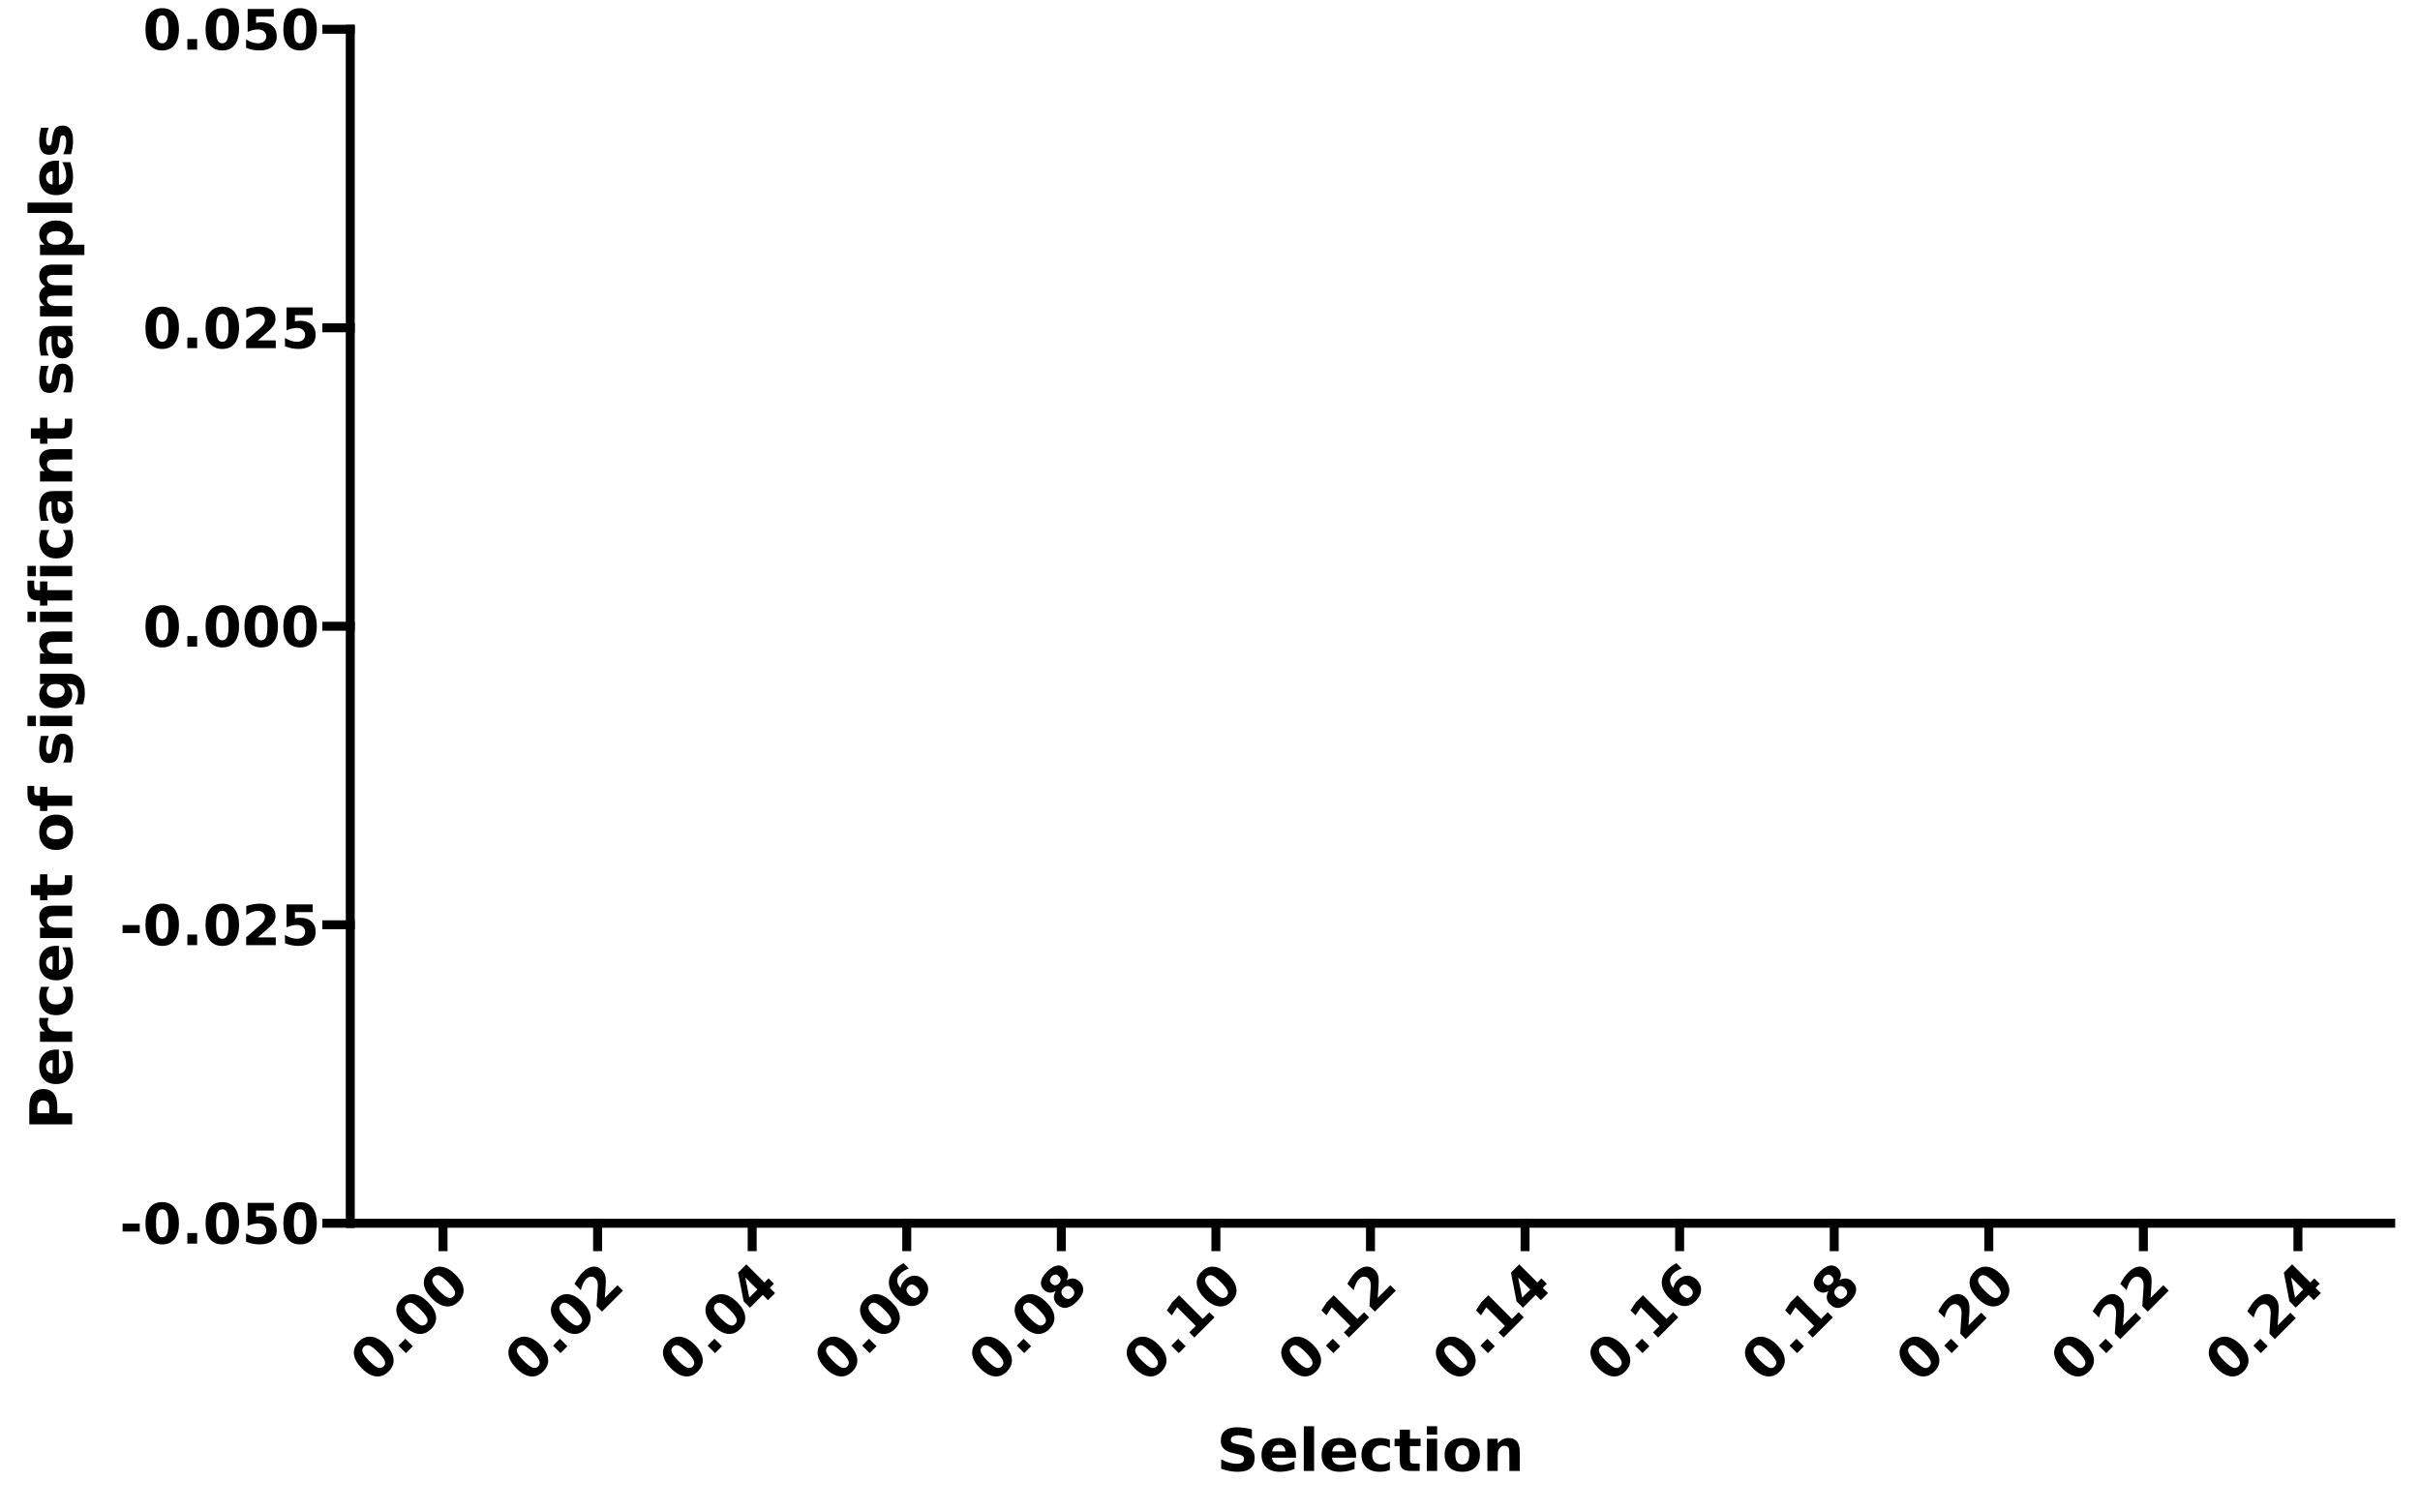 <?xml version="1.0" encoding="UTF-8"?>
<svg xmlns="http://www.w3.org/2000/svg" xmlns:xlink="http://www.w3.org/1999/xlink" width="576pt" height="360pt" viewBox="0 0 576 360" version="1.1">
<defs>
<g>
<symbol overflow="visible" id="glyph0-0">
<path style="stroke:none;" d="M 0.656 2.344 L 0.656 -9.375 L 7.312 -9.375 L 7.312 2.344 Z M 1.406 1.609 L 6.578 1.609 L 6.578 -8.625 L 1.406 -8.625 Z M 1.406 1.609 "/>
</symbol>
<symbol overflow="visible" id="glyph0-1">
<path style="stroke:none;" d="M 0.719 -4.766 L 4.797 -4.766 L 4.797 -2.875 L 0.719 -2.875 Z M 0.719 -4.766 "/>
</symbol>
<symbol overflow="visible" id="glyph0-2">
<path style="stroke:none;" d="M 6.109 -4.859 C 6.109 -6.066 5.992 -6.914 5.766 -7.406 C 5.547 -7.906 5.164 -8.156 4.625 -8.156 C 4.094 -8.156 3.711 -7.906 3.484 -7.406 C 3.254 -6.914 3.141 -6.066 3.141 -4.859 C 3.141 -3.629 3.254 -2.766 3.484 -2.266 C 3.711 -1.766 4.094 -1.516 4.625 -1.516 C 5.156 -1.516 5.535 -1.766 5.766 -2.266 C 5.992 -2.766 6.109 -3.629 6.109 -4.859 Z M 8.609 -4.844 C 8.609 -3.227 8.258 -1.984 7.562 -1.109 C 6.875 -0.242 5.895 0.188 4.625 0.188 C 3.352 0.188 2.367 -0.242 1.672 -1.109 C 0.984 -1.984 0.641 -3.227 0.641 -4.844 C 0.641 -6.445 0.984 -7.688 1.672 -8.562 C 2.367 -9.438 3.352 -9.875 4.625 -9.875 C 5.895 -9.875 6.875 -9.438 7.562 -8.562 C 8.258 -7.688 8.609 -6.445 8.609 -4.844 Z M 8.609 -4.844 "/>
</symbol>
<symbol overflow="visible" id="glyph0-3">
<path style="stroke:none;" d="M 1.359 -2.516 L 3.688 -2.516 L 3.688 0 L 1.359 0 Z M 1.359 -2.516 "/>
</symbol>
<symbol overflow="visible" id="glyph0-4">
<path style="stroke:none;" d="M 1.406 -9.688 L 7.625 -9.688 L 7.625 -7.859 L 3.406 -7.859 L 3.406 -6.359 C 3.594 -6.41 3.781 -6.445 3.969 -6.469 C 4.164 -6.5 4.367 -6.516 4.578 -6.516 C 5.754 -6.516 6.672 -6.219 7.328 -5.625 C 7.992 -5.039 8.328 -4.219 8.328 -3.156 C 8.328 -2.113 7.969 -1.297 7.25 -0.703 C 6.531 -0.109 5.535 0.188 4.266 0.188 C 3.711 0.188 3.164 0.133 2.625 0.031 C 2.094 -0.07 1.562 -0.234 1.031 -0.453 L 1.031 -2.422 C 1.551 -2.117 2.047 -1.891 2.516 -1.734 C 2.992 -1.586 3.445 -1.516 3.875 -1.516 C 4.477 -1.516 4.953 -1.66 5.297 -1.953 C 5.648 -2.254 5.828 -2.656 5.828 -3.156 C 5.828 -3.664 5.648 -4.066 5.297 -4.359 C 4.953 -4.66 4.477 -4.812 3.875 -4.812 C 3.508 -4.812 3.125 -4.766 2.719 -4.672 C 2.312 -4.578 1.875 -4.43 1.406 -4.234 Z M 1.406 -9.688 "/>
</symbol>
<symbol overflow="visible" id="glyph0-5">
<path style="stroke:none;" d="M 3.828 -1.844 L 8.094 -1.844 L 8.094 0 L 1.047 0 L 1.047 -1.844 L 4.594 -4.953 C 4.906 -5.242 5.133 -5.523 5.281 -5.797 C 5.438 -6.066 5.516 -6.352 5.516 -6.656 C 5.516 -7.102 5.363 -7.461 5.062 -7.734 C 4.758 -8.016 4.352 -8.156 3.844 -8.156 C 3.457 -8.156 3.031 -8.07 2.562 -7.906 C 2.102 -7.738 1.609 -7.492 1.078 -7.172 L 1.078 -9.297 C 1.641 -9.484 2.195 -9.625 2.75 -9.719 C 3.301 -9.82 3.836 -9.875 4.359 -9.875 C 5.523 -9.875 6.426 -9.617 7.062 -9.109 C 7.707 -8.598 8.031 -7.883 8.031 -6.969 C 8.031 -6.438 7.895 -5.941 7.625 -5.484 C 7.352 -5.023 6.781 -4.414 5.906 -3.656 Z M 3.828 -1.844 "/>
</symbol>
<symbol overflow="visible" id="glyph1-0">
<path style="stroke:none;" d="M 2.125 1.188 L -6.156 -7.094 L -1.453 -11.797 L 6.828 -3.516 Z M 2.141 0.141 L 5.797 -3.516 L -1.438 -10.75 L -5.094 -7.094 Z M 2.141 0.141 "/>
</symbol>
<symbol overflow="visible" id="glyph1-1">
<path style="stroke:none;" d="M 0.875 -7.75 C 0.02 -8.602 -0.656 -9.125 -1.156 -9.312 C -1.664 -9.508 -2.113 -9.414 -2.5 -9.031 C -2.875 -8.656 -2.969 -8.211 -2.781 -7.703 C -2.594 -7.191 -2.07 -6.508 -1.219 -5.656 C -0.344 -4.781 0.348 -4.25 0.859 -4.062 C 1.367 -3.875 1.812 -3.969 2.188 -4.344 C 2.562 -4.719 2.656 -5.16 2.469 -5.672 C 2.281 -6.18 1.75 -6.875 0.875 -7.75 Z M 2.672 -9.516 C 3.805 -8.379 4.438 -7.258 4.562 -6.156 C 4.688 -5.051 4.297 -4.047 3.391 -3.141 C 2.492 -2.242 1.492 -1.859 0.391 -1.984 C -0.711 -2.109 -1.832 -2.738 -2.969 -3.875 C -4.102 -5.008 -4.734 -6.129 -4.859 -7.234 C -4.992 -8.348 -4.613 -9.352 -3.719 -10.25 C -2.812 -11.156 -1.801 -11.539 -0.688 -11.406 C 0.414 -11.281 1.535 -10.648 2.672 -9.516 Z M 2.672 -9.516 "/>
</symbol>
<symbol overflow="visible" id="glyph1-2">
<path style="stroke:none;" d="M -0.812 -2.75 L 0.828 -4.391 L 2.609 -2.609 L 0.969 -0.969 Z M -0.812 -2.75 "/>
</symbol>
<symbol overflow="visible" id="glyph1-3">
<path style="stroke:none;" d="M 1.406 -4 L 4.422 -7.016 L 5.719 -5.719 L 0.734 -0.734 L -0.562 -2.031 L -0.25 -6.75 C -0.238 -7.176 -0.273 -7.539 -0.359 -7.844 C -0.441 -8.145 -0.586 -8.398 -0.797 -8.609 C -1.117 -8.93 -1.484 -9.082 -1.891 -9.062 C -2.297 -9.039 -2.68 -8.848 -3.047 -8.484 C -3.316 -8.211 -3.555 -7.852 -3.766 -7.406 C -3.973 -6.957 -4.156 -6.438 -4.312 -5.844 L -5.812 -7.344 C -5.539 -7.863 -5.242 -8.352 -4.922 -8.812 C -4.609 -9.281 -4.27 -9.695 -3.906 -10.062 C -3.082 -10.883 -2.266 -11.344 -1.453 -11.438 C -0.641 -11.531 0.094 -11.25 0.75 -10.594 C 1.125 -10.219 1.379 -9.773 1.516 -9.266 C 1.648 -8.754 1.676 -7.914 1.594 -6.75 Z M 1.406 -4 "/>
</symbol>
<symbol overflow="visible" id="glyph1-4">
<path style="stroke:none;" d="M -1.953 -8.859 L -1 -4.062 L 0.922 -5.984 Z M -3.672 -10.016 L -1.703 -11.984 L 2.609 -7.672 L 3.578 -8.641 L 4.859 -7.359 L 3.891 -6.391 L 5.141 -5.141 L 3.453 -3.453 L 2.203 -4.703 L -0.828 -1.672 L -2.344 -3.188 Z M -3.672 -10.016 "/>
</symbol>
<symbol overflow="visible" id="glyph1-5">
<path style="stroke:none;" d="M 0.031 -6.781 C -0.281 -6.469 -0.414 -6.133 -0.375 -5.781 C -0.332 -5.426 -0.109 -5.047 0.297 -4.641 C 0.691 -4.242 1.066 -4.023 1.422 -3.984 C 1.773 -3.941 2.109 -4.078 2.422 -4.391 C 2.723 -4.691 2.852 -5.02 2.812 -5.375 C 2.77 -5.727 2.551 -6.102 2.156 -6.5 C 1.75 -6.906 1.367 -7.129 1.016 -7.172 C 0.66 -7.211 0.332 -7.082 0.031 -6.781 Z M -1.078 -12.266 L 0.188 -11 C -0.238 -10.844 -0.613 -10.664 -0.938 -10.469 C -1.27 -10.281 -1.555 -10.066 -1.797 -9.828 C -2.328 -9.297 -2.594 -8.738 -2.594 -8.156 C -2.594 -7.57 -2.332 -6.969 -1.812 -6.344 C -1.75 -6.695 -1.633 -7.023 -1.469 -7.328 C -1.312 -7.641 -1.098 -7.93 -0.828 -8.203 C -0.117 -8.91 0.648 -9.273 1.484 -9.297 C 2.316 -9.316 3.066 -8.992 3.734 -8.328 C 4.473 -7.586 4.82 -6.758 4.781 -5.844 C 4.738 -4.926 4.312 -4.062 3.5 -3.25 C 2.613 -2.363 1.625 -1.973 0.531 -2.078 C -0.551 -2.191 -1.645 -2.801 -2.75 -3.906 C -3.883 -5.039 -4.488 -6.219 -4.562 -7.438 C -4.633 -8.656 -4.172 -9.766 -3.172 -10.766 C -2.859 -11.078 -2.523 -11.352 -2.172 -11.594 C -1.828 -11.844 -1.461 -12.066 -1.078 -12.266 Z M -1.078 -12.266 "/>
</symbol>
<symbol overflow="visible" id="glyph1-6">
<path style="stroke:none;" d="M 0.188 -6.344 C -0.145 -6.008 -0.305 -5.664 -0.297 -5.312 C -0.285 -4.957 -0.109 -4.609 0.234 -4.266 C 0.566 -3.93 0.906 -3.758 1.25 -3.75 C 1.602 -3.75 1.945 -3.914 2.281 -4.25 C 2.613 -4.582 2.773 -4.922 2.766 -5.266 C 2.766 -5.617 2.598 -5.961 2.266 -6.297 C 1.922 -6.641 1.57 -6.816 1.219 -6.828 C 0.863 -6.836 0.52 -6.676 0.188 -6.344 Z M -1.656 -5.625 C -2.195 -5.332 -2.703 -5.211 -3.172 -5.266 C -3.648 -5.328 -4.082 -5.551 -4.469 -5.938 C -5.039 -6.508 -5.266 -7.16 -5.141 -7.891 C -5.023 -8.629 -4.551 -9.414 -3.719 -10.25 C -2.883 -11.082 -2.098 -11.562 -1.359 -11.688 C -0.629 -11.82 0.023 -11.598 0.609 -11.016 C 0.992 -10.629 1.211 -10.195 1.266 -9.719 C 1.316 -9.238 1.195 -8.727 0.906 -8.188 C 1.5 -8.531 2.055 -8.672 2.578 -8.609 C 3.109 -8.555 3.586 -8.316 4.016 -7.891 C 4.703 -7.203 4.992 -6.461 4.891 -5.672 C 4.785 -4.879 4.285 -4.035 3.391 -3.141 C 2.504 -2.254 1.66 -1.754 0.859 -1.641 C 0.066 -1.535 -0.672 -1.828 -1.359 -2.516 C -1.785 -2.941 -2.023 -3.414 -2.078 -3.938 C -2.141 -4.469 -2 -5.031 -1.656 -5.625 Z M -2.641 -7.422 C -2.367 -7.148 -2.082 -7.016 -1.781 -7.016 C -1.477 -7.016 -1.188 -7.156 -0.906 -7.438 C -0.625 -7.719 -0.484 -8.004 -0.484 -8.297 C -0.492 -8.598 -0.633 -8.883 -0.906 -9.156 C -1.176 -9.426 -1.453 -9.555 -1.734 -9.547 C -2.023 -9.547 -2.312 -9.406 -2.594 -9.125 C -2.875 -8.844 -3.016 -8.551 -3.016 -8.25 C -3.023 -7.957 -2.898 -7.68 -2.641 -7.422 Z M -2.641 -7.422 "/>
</symbol>
<symbol overflow="visible" id="glyph1-7">
<path style="stroke:none;" d="M -0.109 -2.328 L 1.438 -3.875 L -3 -8.312 L -4.266 -6.391 L -5.453 -7.578 L -4.188 -9.5 L -2.516 -11.172 L 3.109 -5.547 L 4.688 -7.125 L 5.906 -5.906 L 1.109 -1.109 Z M -0.109 -2.328 "/>
</symbol>
<symbol overflow="visible" id="glyph2-0">
<path style="stroke:none;" d="M 0.703 2.469 L 0.703 -9.875 L 7.703 -9.875 L 7.703 2.469 Z M 1.484 1.703 L 6.922 1.703 L 6.922 -9.078 L 1.484 -9.078 Z M 1.484 1.703 "/>
</symbol>
<symbol overflow="visible" id="glyph2-1">
<path style="stroke:none;" d="M 8.391 -9.891 L 8.391 -7.719 C 7.828 -7.969 7.281 -8.156 6.75 -8.281 C 6.219 -8.414 5.711 -8.484 5.234 -8.484 C 4.609 -8.484 4.145 -8.395 3.844 -8.219 C 3.539 -8.051 3.391 -7.785 3.391 -7.422 C 3.391 -7.141 3.488 -6.922 3.688 -6.766 C 3.895 -6.617 4.266 -6.492 4.797 -6.391 L 5.922 -6.156 C 7.055 -5.926 7.863 -5.578 8.344 -5.109 C 8.82 -4.648 9.062 -3.992 9.062 -3.141 C 9.062 -2.016 8.727 -1.176 8.062 -0.625 C 7.395 -0.07 6.375 0.203 5 0.203 C 4.352 0.203 3.703 0.141 3.047 0.016 C 2.398 -0.109 1.75 -0.289 1.094 -0.531 L 1.094 -2.75 C 1.75 -2.406 2.379 -2.145 2.984 -1.969 C 3.586 -1.789 4.176 -1.703 4.75 -1.703 C 5.32 -1.703 5.758 -1.797 6.062 -1.984 C 6.363 -2.18 6.516 -2.457 6.516 -2.812 C 6.516 -3.133 6.41 -3.379 6.203 -3.547 C 6.004 -3.723 5.594 -3.879 4.969 -4.016 L 3.953 -4.25 C 2.93 -4.469 2.18 -4.816 1.703 -5.297 C 1.234 -5.773 1 -6.414 1 -7.219 C 1 -8.238 1.328 -9.02 1.984 -9.562 C 2.641 -10.113 3.582 -10.391 4.812 -10.391 C 5.375 -10.391 5.953 -10.348 6.547 -10.266 C 7.141 -10.18 7.754 -10.055 8.391 -9.891 Z M 8.391 -9.891 "/>
</symbol>
<symbol overflow="visible" id="glyph2-2">
<path style="stroke:none;" d="M 8.812 -3.844 L 8.812 -3.156 L 3.094 -3.156 C 3.156 -2.582 3.363 -2.148 3.719 -1.859 C 4.07 -1.566 4.566 -1.422 5.203 -1.422 C 5.723 -1.422 6.254 -1.5 6.797 -1.656 C 7.336 -1.812 7.891 -2.047 8.453 -2.359 L 8.453 -0.469 C 7.879 -0.25 7.301 -0.082 6.719 0.031 C 6.145 0.145 5.566 0.203 4.984 0.203 C 3.598 0.203 2.52 -0.148 1.75 -0.859 C 0.988 -1.566 0.609 -2.555 0.609 -3.828 C 0.609 -5.066 0.984 -6.047 1.734 -6.766 C 2.484 -7.484 3.52 -7.844 4.844 -7.844 C 6.051 -7.844 7.016 -7.477 7.734 -6.75 C 8.453 -6.031 8.812 -5.062 8.812 -3.844 Z M 6.297 -4.656 C 6.297 -5.125 6.16 -5.5 5.891 -5.781 C 5.617 -6.07 5.266 -6.219 4.828 -6.219 C 4.359 -6.219 3.973 -6.082 3.672 -5.812 C 3.379 -5.551 3.195 -5.164 3.125 -4.656 Z M 6.297 -4.656 "/>
</symbol>
<symbol overflow="visible" id="glyph2-3">
<path style="stroke:none;" d="M 1.172 -10.641 L 3.625 -10.641 L 3.625 0 L 1.172 0 Z M 1.172 -10.641 "/>
</symbol>
<symbol overflow="visible" id="glyph2-4">
<path style="stroke:none;" d="M 7.359 -7.422 L 7.359 -5.422 C 7.023 -5.648 6.691 -5.816 6.359 -5.922 C 6.023 -6.035 5.676 -6.094 5.312 -6.094 C 4.633 -6.094 4.102 -5.891 3.719 -5.484 C 3.344 -5.086 3.156 -4.535 3.156 -3.828 C 3.156 -3.109 3.344 -2.547 3.719 -2.141 C 4.102 -1.742 4.633 -1.547 5.312 -1.547 C 5.695 -1.547 6.062 -1.602 6.406 -1.719 C 6.75 -1.832 7.066 -2.004 7.359 -2.234 L 7.359 -0.219 C 6.973 -0.082 6.582 0.02 6.188 0.094 C 5.801 0.164 5.41 0.203 5.016 0.203 C 3.629 0.203 2.547 -0.148 1.766 -0.859 C 0.992 -1.566 0.609 -2.555 0.609 -3.828 C 0.609 -5.086 0.992 -6.07 1.766 -6.781 C 2.547 -7.488 3.629 -7.844 5.016 -7.844 C 5.41 -7.844 5.801 -7.805 6.188 -7.734 C 6.582 -7.66 6.973 -7.555 7.359 -7.422 Z M 7.359 -7.422 "/>
</symbol>
<symbol overflow="visible" id="glyph2-5">
<path style="stroke:none;" d="M 3.844 -9.828 L 3.844 -7.656 L 6.375 -7.656 L 6.375 -5.906 L 3.844 -5.906 L 3.844 -2.656 C 3.844 -2.301 3.91 -2.062 4.047 -1.938 C 4.191 -1.812 4.477 -1.75 4.906 -1.75 L 6.156 -1.75 L 6.156 0 L 4.062 0 C 3.094 0 2.406 -0.195 2 -0.594 C 1.602 -1 1.406 -1.688 1.406 -2.656 L 1.406 -5.906 L 0.188 -5.906 L 0.188 -7.656 L 1.406 -7.656 L 1.406 -9.828 Z M 3.844 -9.828 "/>
</symbol>
<symbol overflow="visible" id="glyph2-6">
<path style="stroke:none;" d="M 1.172 -7.656 L 3.625 -7.656 L 3.625 0 L 1.172 0 Z M 1.172 -10.641 L 3.625 -10.641 L 3.625 -8.641 L 1.172 -8.641 Z M 1.172 -10.641 "/>
</symbol>
<symbol overflow="visible" id="glyph2-7">
<path style="stroke:none;" d="M 4.812 -6.094 C 4.27 -6.094 3.859 -5.895 3.578 -5.5 C 3.297 -5.113 3.156 -4.555 3.156 -3.828 C 3.156 -3.086 3.297 -2.52 3.578 -2.125 C 3.859 -1.738 4.27 -1.547 4.812 -1.547 C 5.352 -1.547 5.766 -1.738 6.047 -2.125 C 6.328 -2.52 6.469 -3.086 6.469 -3.828 C 6.469 -4.555 6.328 -5.113 6.047 -5.5 C 5.766 -5.895 5.352 -6.094 4.812 -6.094 Z M 4.812 -7.844 C 6.133 -7.844 7.164 -7.484 7.906 -6.766 C 8.645 -6.055 9.016 -5.078 9.016 -3.828 C 9.016 -2.566 8.645 -1.578 7.906 -0.859 C 7.164 -0.148 6.133 0.203 4.812 0.203 C 3.5 0.203 2.469 -0.148 1.719 -0.859 C 0.977 -1.578 0.609 -2.566 0.609 -3.828 C 0.609 -5.078 0.977 -6.055 1.719 -6.766 C 2.469 -7.484 3.5 -7.844 4.812 -7.844 Z M 4.812 -7.844 "/>
</symbol>
<symbol overflow="visible" id="glyph2-8">
<path style="stroke:none;" d="M 8.875 -4.656 L 8.875 0 L 6.406 0 L 6.406 -3.562 C 6.406 -4.227 6.391 -4.688 6.359 -4.938 C 6.336 -5.188 6.289 -5.367 6.219 -5.484 C 6.125 -5.648 5.992 -5.773 5.828 -5.859 C 5.66 -5.953 5.473 -6 5.266 -6 C 4.754 -6 4.352 -5.801 4.062 -5.406 C 3.77 -5.008 3.625 -4.461 3.625 -3.766 L 3.625 0 L 1.172 0 L 1.172 -7.656 L 3.625 -7.656 L 3.625 -6.531 C 3.988 -6.977 4.379 -7.305 4.797 -7.516 C 5.211 -7.734 5.672 -7.844 6.172 -7.844 C 7.055 -7.844 7.727 -7.57 8.188 -7.031 C 8.645 -6.488 8.875 -5.695 8.875 -4.656 Z M 8.875 -4.656 "/>
</symbol>
<symbol overflow="visible" id="glyph3-0">
<path style="stroke:none;" d="M 2.469 -0.703 L -9.875 -0.703 L -9.875 -7.703 L 2.469 -7.703 Z M 1.703 -1.484 L 1.703 -6.922 L -9.078 -6.922 L -9.078 -1.484 Z M 1.703 -1.484 "/>
</symbol>
<symbol overflow="visible" id="glyph3-1">
<path style="stroke:none;" d="M -10.203 -1.281 L -10.203 -5.656 C -10.203 -6.957 -9.914 -7.953 -9.344 -8.641 C -8.77 -9.336 -7.945 -9.688 -6.875 -9.688 C -5.801 -9.688 -4.977 -9.336 -4.406 -8.641 C -3.832 -7.953 -3.547 -6.957 -3.547 -5.656 L -3.547 -3.922 L 0 -3.922 L 0 -1.281 Z M -8.297 -3.922 L -5.453 -3.922 L -5.453 -5.375 C -5.453 -5.883 -5.57 -6.273 -5.812 -6.547 C -6.062 -6.828 -6.414 -6.969 -6.875 -6.969 C -7.332 -6.969 -7.68 -6.828 -7.922 -6.547 C -8.172 -6.273 -8.297 -5.883 -8.297 -5.375 Z M -8.297 -3.922 "/>
</symbol>
<symbol overflow="visible" id="glyph3-2">
<path style="stroke:none;" d="M -3.844 -8.812 L -3.156 -8.812 L -3.156 -3.094 C -2.582 -3.156 -2.148 -3.363 -1.859 -3.719 C -1.566 -4.07 -1.422 -4.566 -1.422 -5.203 C -1.422 -5.723 -1.5 -6.254 -1.656 -6.797 C -1.812 -7.336 -2.047 -7.891 -2.359 -8.453 L -0.469 -8.453 C -0.25 -7.879 -0.082 -7.301 0.031 -6.719 C 0.145 -6.145 0.203 -5.566 0.203 -4.984 C 0.203 -3.598 -0.148 -2.52 -0.859 -1.75 C -1.566 -0.988 -2.555 -0.609 -3.828 -0.609 C -5.066 -0.609 -6.047 -0.984 -6.766 -1.734 C -7.484 -2.484 -7.844 -3.52 -7.844 -4.844 C -7.844 -6.051 -7.477 -7.016 -6.75 -7.734 C -6.031 -8.453 -5.062 -8.812 -3.844 -8.812 Z M -4.656 -6.297 C -5.125 -6.297 -5.5 -6.16 -5.781 -5.891 C -6.07 -5.617 -6.219 -5.266 -6.219 -4.828 C -6.219 -4.359 -6.082 -3.973 -5.812 -3.672 C -5.551 -3.379 -5.164 -3.195 -4.656 -3.125 Z M -4.656 -6.297 "/>
</symbol>
<symbol overflow="visible" id="glyph3-3">
<path style="stroke:none;" d="M -5.578 -6.859 C -5.672 -6.648 -5.738 -6.438 -5.781 -6.219 C -5.832 -6.008 -5.859 -5.797 -5.859 -5.578 C -5.859 -4.953 -5.656 -4.469 -5.25 -4.125 C -4.852 -3.789 -4.281 -3.625 -3.531 -3.625 L 0 -3.625 L 0 -1.172 L -7.656 -1.172 L -7.656 -3.625 L -6.406 -3.625 C -6.906 -3.938 -7.27 -4.297 -7.5 -4.703 C -7.727 -5.109 -7.844 -5.598 -7.844 -6.172 C -7.844 -6.254 -7.836 -6.344 -7.828 -6.438 C -7.828 -6.531 -7.812 -6.672 -7.781 -6.859 Z M -5.578 -6.859 "/>
</symbol>
<symbol overflow="visible" id="glyph3-4">
<path style="stroke:none;" d="M -7.422 -7.359 L -5.422 -7.359 C -5.648 -7.023 -5.816 -6.691 -5.922 -6.359 C -6.035 -6.023 -6.094 -5.676 -6.094 -5.312 C -6.094 -4.633 -5.891 -4.102 -5.484 -3.719 C -5.086 -3.344 -4.535 -3.156 -3.828 -3.156 C -3.109 -3.156 -2.547 -3.344 -2.141 -3.719 C -1.742 -4.102 -1.547 -4.633 -1.547 -5.312 C -1.547 -5.695 -1.602 -6.062 -1.719 -6.406 C -1.832 -6.75 -2.004 -7.066 -2.234 -7.359 L -0.219 -7.359 C -0.082 -6.973 0.02 -6.582 0.094 -6.188 C 0.164 -5.801 0.203 -5.41 0.203 -5.016 C 0.203 -3.629 -0.148 -2.547 -0.859 -1.766 C -1.566 -0.992 -2.555 -0.609 -3.828 -0.609 C -5.086 -0.609 -6.07 -0.992 -6.781 -1.766 C -7.488 -2.547 -7.844 -3.629 -7.844 -5.016 C -7.844 -5.41 -7.805 -5.801 -7.734 -6.188 C -7.66 -6.582 -7.555 -6.973 -7.422 -7.359 Z M -7.422 -7.359 "/>
</symbol>
<symbol overflow="visible" id="glyph3-5">
<path style="stroke:none;" d="M -4.656 -8.875 L 0 -8.875 L 0 -6.406 L -3.562 -6.406 C -4.227 -6.406 -4.688 -6.391 -4.938 -6.359 C -5.188 -6.336 -5.367 -6.289 -5.484 -6.219 C -5.648 -6.125 -5.773 -5.992 -5.859 -5.828 C -5.953 -5.66 -6 -5.473 -6 -5.266 C -6 -4.754 -5.801 -4.352 -5.406 -4.062 C -5.008 -3.77 -4.461 -3.625 -3.766 -3.625 L 0 -3.625 L 0 -1.172 L -7.656 -1.172 L -7.656 -3.625 L -6.531 -3.625 C -6.977 -3.988 -7.305 -4.379 -7.516 -4.797 C -7.734 -5.211 -7.844 -5.672 -7.844 -6.172 C -7.844 -7.055 -7.57 -7.727 -7.031 -8.188 C -6.488 -8.645 -5.695 -8.875 -4.656 -8.875 Z M -4.656 -8.875 "/>
</symbol>
<symbol overflow="visible" id="glyph3-6">
<path style="stroke:none;" d="M -9.828 -3.844 L -7.656 -3.844 L -7.656 -6.375 L -5.906 -6.375 L -5.906 -3.844 L -2.656 -3.844 C -2.301 -3.844 -2.062 -3.91 -1.938 -4.047 C -1.812 -4.191 -1.75 -4.477 -1.75 -4.906 L -1.75 -6.156 L 0 -6.156 L 0 -4.062 C 0 -3.094 -0.195 -2.406 -0.594 -2 C -1 -1.602 -1.688 -1.406 -2.656 -1.406 L -5.906 -1.406 L -5.906 -0.188 L -7.656 -0.188 L -7.656 -1.406 L -9.828 -1.406 Z M -9.828 -3.844 "/>
</symbol>
<symbol overflow="visible" id="glyph3-7">
<path style="stroke:none;" d=""/>
</symbol>
<symbol overflow="visible" id="glyph3-8">
<path style="stroke:none;" d="M -6.094 -4.812 C -6.094 -4.27 -5.895 -3.859 -5.5 -3.578 C -5.113 -3.297 -4.555 -3.156 -3.828 -3.156 C -3.086 -3.156 -2.52 -3.297 -2.125 -3.578 C -1.738 -3.859 -1.547 -4.27 -1.547 -4.812 C -1.547 -5.352 -1.738 -5.766 -2.125 -6.047 C -2.52 -6.328 -3.086 -6.469 -3.828 -6.469 C -4.555 -6.469 -5.113 -6.328 -5.5 -6.047 C -5.895 -5.766 -6.094 -5.352 -6.094 -4.812 Z M -7.844 -4.812 C -7.844 -6.133 -7.484 -7.164 -6.766 -7.906 C -6.055 -8.645 -5.078 -9.016 -3.828 -9.016 C -2.566 -9.016 -1.578 -8.645 -0.859 -7.906 C -0.148 -7.164 0.203 -6.133 0.203 -4.812 C 0.203 -3.5 -0.148 -2.469 -0.859 -1.719 C -1.578 -0.977 -2.566 -0.609 -3.828 -0.609 C -5.078 -0.609 -6.055 -0.977 -6.766 -1.719 C -7.484 -2.469 -7.844 -3.5 -7.844 -4.812 Z M -7.844 -4.812 "/>
</symbol>
<symbol overflow="visible" id="glyph3-9">
<path style="stroke:none;" d="M -10.641 -6.219 L -9.031 -6.219 L -9.031 -4.859 C -9.031 -4.516 -8.969 -4.273 -8.844 -4.141 C -8.719 -4.004 -8.5 -3.938 -8.188 -3.938 L -7.656 -3.938 L -7.656 -6.016 L -5.906 -6.016 L -5.906 -3.938 L 0 -3.938 L 0 -1.484 L -5.906 -1.484 L -5.906 -0.266 L -7.656 -0.266 L -7.656 -1.484 L -8.188 -1.484 C -9.02 -1.484 -9.633 -1.711 -10.031 -2.172 C -10.438 -2.641 -10.641 -3.363 -10.641 -4.344 Z M -10.641 -6.219 "/>
</symbol>
<symbol overflow="visible" id="glyph3-10">
<path style="stroke:none;" d="M -7.422 -7.156 L -5.562 -7.156 C -5.781 -6.633 -5.941 -6.129 -6.047 -5.641 C -6.16 -5.148 -6.219 -4.691 -6.219 -4.266 C -6.219 -3.797 -6.156 -3.445 -6.031 -3.219 C -5.914 -3 -5.738 -2.891 -5.5 -2.891 C -5.301 -2.891 -5.148 -2.973 -5.047 -3.141 C -4.941 -3.305 -4.863 -3.613 -4.812 -4.062 L -4.766 -4.484 C -4.598 -5.742 -4.332 -6.586 -3.969 -7.016 C -3.602 -7.453 -3.031 -7.672 -2.25 -7.672 C -1.438 -7.672 -0.82 -7.367 -0.406 -6.766 C 0 -6.16 0.203 -5.266 0.203 -4.078 C 0.203 -3.566 0.16 -3.039 0.078 -2.5 C -0.004 -1.969 -0.125 -1.414 -0.281 -0.844 L -2.141 -0.844 C -1.898 -1.332 -1.719 -1.832 -1.594 -2.344 C -1.477 -2.852 -1.422 -3.375 -1.422 -3.906 C -1.422 -4.383 -1.488 -4.742 -1.625 -4.984 C -1.758 -5.223 -1.957 -5.344 -2.219 -5.344 C -2.438 -5.344 -2.598 -5.258 -2.703 -5.094 C -2.805 -4.926 -2.891 -4.598 -2.953 -4.109 L -3.016 -3.672 C -3.148 -2.578 -3.398 -1.812 -3.766 -1.375 C -4.141 -0.938 -4.703 -0.719 -5.453 -0.719 C -6.266 -0.719 -6.863 -0.992 -7.25 -1.547 C -7.645 -2.109 -7.844 -2.961 -7.844 -4.109 C -7.844 -4.566 -7.805 -5.039 -7.734 -5.531 C -7.672 -6.031 -7.566 -6.57 -7.422 -7.156 Z M -7.422 -7.156 "/>
</symbol>
<symbol overflow="visible" id="glyph3-11">
<path style="stroke:none;" d="M -7.656 -1.172 L -7.656 -3.625 L 0 -3.625 L 0 -1.172 Z M -10.641 -1.172 L -10.641 -3.625 L -8.641 -3.625 L -8.641 -1.172 Z M -10.641 -1.172 "/>
</symbol>
<symbol overflow="visible" id="glyph3-12">
<path style="stroke:none;" d="M -1.297 -6.391 C -0.848 -6.047 -0.52 -5.672 -0.312 -5.266 C -0.102 -4.859 0 -4.391 0 -3.859 C 0 -2.93 -0.363 -2.16 -1.094 -1.547 C -1.832 -0.93 -2.773 -0.625 -3.922 -0.625 C -5.066 -0.625 -6.004 -0.93 -6.734 -1.547 C -7.461 -2.16 -7.828 -2.93 -7.828 -3.859 C -7.828 -4.391 -7.723 -4.859 -7.516 -5.266 C -7.305 -5.672 -6.973 -6.047 -6.516 -6.391 L -7.656 -6.391 L -7.656 -8.844 L -0.766 -8.844 C 0.461 -8.844 1.398 -8.453 2.047 -7.672 C 2.691 -6.898 3.016 -5.773 3.016 -4.297 C 3.016 -3.816 2.977 -3.352 2.906 -2.906 C 2.832 -2.469 2.723 -2.02 2.578 -1.562 L 0.672 -1.562 C 0.922 -1.988 1.102 -2.406 1.219 -2.812 C 1.344 -3.227 1.406 -3.645 1.406 -4.062 C 1.406 -4.863 1.227 -5.453 0.875 -5.828 C 0.52 -6.203 -0.023 -6.391 -0.766 -6.391 Z M -6.062 -4.766 C -6.062 -4.266 -5.875 -3.875 -5.5 -3.594 C -5.125 -3.312 -4.598 -3.172 -3.922 -3.172 C -3.211 -3.172 -2.676 -3.305 -2.312 -3.578 C -1.957 -3.848 -1.781 -4.242 -1.781 -4.766 C -1.781 -5.273 -1.969 -5.672 -2.344 -5.953 C -2.719 -6.242 -3.242 -6.391 -3.922 -6.391 C -4.598 -6.391 -5.125 -6.242 -5.5 -5.953 C -5.875 -5.672 -6.062 -5.273 -6.062 -4.766 Z M -6.062 -4.766 "/>
</symbol>
<symbol overflow="visible" id="glyph3-13">
<path style="stroke:none;" d="M -3.453 -4.609 C -3.453 -4.098 -3.363 -3.711 -3.188 -3.453 C -3.008 -3.191 -2.754 -3.062 -2.422 -3.062 C -2.109 -3.062 -1.863 -3.164 -1.688 -3.375 C -1.508 -3.582 -1.422 -3.875 -1.422 -4.25 C -1.422 -4.707 -1.586 -5.094 -1.922 -5.406 C -2.254 -5.719 -2.672 -5.875 -3.172 -5.875 L -3.453 -5.875 Z M -4.375 -8.344 L 0 -8.344 L 0 -5.875 L -1.141 -5.875 C -0.672 -5.551 -0.328 -5.18 -0.109 -4.766 C 0.098 -4.359 0.203 -3.863 0.203 -3.281 C 0.203 -2.477 -0.023 -1.832 -0.484 -1.344 C -0.953 -0.852 -1.555 -0.609 -2.297 -0.609 C -3.191 -0.609 -3.848 -0.914 -4.266 -1.531 C -4.691 -2.145 -4.906 -3.113 -4.906 -4.438 L -4.906 -5.875 L -5.094 -5.875 C -5.477 -5.875 -5.758 -5.723 -5.938 -5.422 C -6.125 -5.117 -6.219 -4.645 -6.219 -4 C -6.219 -3.469 -6.164 -2.977 -6.062 -2.531 C -5.957 -2.082 -5.797 -1.66 -5.578 -1.266 L -7.453 -1.266 C -7.578 -1.797 -7.672 -2.32 -7.734 -2.844 C -7.805 -3.375 -7.844 -3.906 -7.844 -4.438 C -7.844 -5.82 -7.566 -6.816 -7.016 -7.422 C -6.473 -8.035 -5.594 -8.344 -4.375 -8.344 Z M -4.375 -8.344 "/>
</symbol>
<symbol overflow="visible" id="glyph3-14">
<path style="stroke:none;" d="M -6.391 -8.266 C -6.859 -8.578 -7.219 -8.945 -7.469 -9.375 C -7.719 -9.801 -7.844 -10.27 -7.844 -10.781 C -7.844 -11.656 -7.57 -12.32 -7.031 -12.781 C -6.488 -13.25 -5.695 -13.484 -4.656 -13.484 L 0 -13.484 L 0 -11.016 L -4 -11.016 C -4.051 -11.023 -4.109 -11.031 -4.172 -11.031 C -4.234 -11.031 -4.328 -11.031 -4.453 -11.031 C -4.992 -11.031 -5.383 -10.953 -5.625 -10.797 C -5.875 -10.641 -6 -10.379 -6 -10.016 C -6 -9.555 -5.805 -9.195 -5.422 -8.938 C -5.035 -8.688 -4.484 -8.555 -3.766 -8.547 L 0 -8.547 L 0 -6.094 L -4 -6.094 C -4.844 -6.094 -5.383 -6.02 -5.625 -5.875 C -5.875 -5.727 -6 -5.469 -6 -5.094 C -6 -4.625 -5.805 -4.258 -5.422 -4 C -5.035 -3.75 -4.484 -3.625 -3.766 -3.625 L 0 -3.625 L 0 -1.156 L -7.656 -1.156 L -7.656 -3.625 L -6.531 -3.625 C -6.969 -3.926 -7.297 -4.27 -7.516 -4.656 C -7.734 -5.051 -7.844 -5.484 -7.844 -5.953 C -7.844 -6.473 -7.711 -6.938 -7.453 -7.344 C -7.203 -7.75 -6.848 -8.055 -6.391 -8.266 Z M -6.391 -8.266 "/>
</symbol>
<symbol overflow="visible" id="glyph3-15">
<path style="stroke:none;" d="M -1.109 -3.625 L 2.906 -3.625 L 2.906 -1.172 L -7.656 -1.172 L -7.656 -3.625 L -6.531 -3.625 C -6.977 -3.957 -7.305 -4.328 -7.516 -4.734 C -7.734 -5.148 -7.844 -5.625 -7.844 -6.156 C -7.844 -7.102 -7.469 -7.879 -6.719 -8.484 C -5.969 -9.086 -5.004 -9.391 -3.828 -9.391 C -2.641 -9.391 -1.672 -9.086 -0.922 -8.484 C -0.172 -7.879 0.203 -7.102 0.203 -6.156 C 0.203 -5.625 0.098 -5.148 -0.109 -4.734 C -0.328 -4.328 -0.66 -3.957 -1.109 -3.625 Z M -6.062 -5.25 C -6.062 -4.727 -5.867 -4.328 -5.484 -4.047 C -5.098 -3.766 -4.547 -3.625 -3.828 -3.625 C -3.098 -3.625 -2.539 -3.766 -2.156 -4.047 C -1.77 -4.328 -1.578 -4.727 -1.578 -5.25 C -1.578 -5.77 -1.77 -6.164 -2.156 -6.438 C -2.539 -6.719 -3.098 -6.859 -3.828 -6.859 C -4.555 -6.859 -5.109 -6.719 -5.484 -6.438 C -5.867 -6.164 -6.062 -5.77 -6.062 -5.25 Z M -6.062 -5.25 "/>
</symbol>
<symbol overflow="visible" id="glyph3-16">
<path style="stroke:none;" d="M -10.641 -1.172 L -10.641 -3.625 L 0 -3.625 L 0 -1.172 Z M -10.641 -1.172 "/>
</symbol>
</g>
</defs>
<g id="surface234">
<rect x="0" y="0" width="576" height="360" style="fill:rgb(100%,100%,100%);fill-opacity:1;stroke:none;"/>
<rect x="0" y="0" width="576" height="360" style="fill:rgb(100%,100%,100%);fill-opacity:1;stroke:none;"/>
<path style="fill:none;stroke-width:2.134;stroke-linecap:square;stroke-linejoin:round;stroke:rgb(0%,0%,0%);stroke-opacity:1;stroke-miterlimit:10;" d="M 83.371 291.156 L 83.371 6.973 "/>
<g style="fill:rgb(0%,0%,0%);fill-opacity:1;">
  <use xlink:href="#glyph0-1" x="28.461" y="296.004"/>
  <use xlink:href="#glyph0-2" x="33.981" y="296.004"/>
  <use xlink:href="#glyph0-3" x="43.235" y="296.004"/>
  <use xlink:href="#glyph0-2" x="48.288" y="296.004"/>
  <use xlink:href="#glyph0-4" x="57.542" y="296.004"/>
  <use xlink:href="#glyph0-2" x="66.796" y="296.004"/>
</g>
<g style="fill:rgb(0%,0%,0%);fill-opacity:1;">
  <use xlink:href="#glyph0-1" x="28.461" y="224.957"/>
  <use xlink:href="#glyph0-2" x="33.981" y="224.957"/>
  <use xlink:href="#glyph0-3" x="43.235" y="224.957"/>
  <use xlink:href="#glyph0-2" x="48.288" y="224.957"/>
  <use xlink:href="#glyph0-5" x="57.542" y="224.957"/>
  <use xlink:href="#glyph0-4" x="66.796" y="224.957"/>
</g>
<g style="fill:rgb(0%,0%,0%);fill-opacity:1;">
  <use xlink:href="#glyph0-2" x="33.98" y="153.914"/>
  <use xlink:href="#glyph0-3" x="43.235" y="153.914"/>
  <use xlink:href="#glyph0-2" x="48.287" y="153.914"/>
  <use xlink:href="#glyph0-2" x="57.541" y="153.914"/>
  <use xlink:href="#glyph0-2" x="66.795" y="153.914"/>
</g>
<g style="fill:rgb(0%,0%,0%);fill-opacity:1;">
  <use xlink:href="#glyph0-2" x="33.98" y="82.867"/>
  <use xlink:href="#glyph0-3" x="43.235" y="82.867"/>
  <use xlink:href="#glyph0-2" x="48.287" y="82.867"/>
  <use xlink:href="#glyph0-5" x="57.541" y="82.867"/>
  <use xlink:href="#glyph0-4" x="66.795" y="82.867"/>
</g>
<g style="fill:rgb(0%,0%,0%);fill-opacity:1;">
  <use xlink:href="#glyph0-2" x="33.98" y="11.82"/>
  <use xlink:href="#glyph0-3" x="43.235" y="11.82"/>
  <use xlink:href="#glyph0-2" x="48.287" y="11.82"/>
  <use xlink:href="#glyph0-4" x="57.541" y="11.82"/>
  <use xlink:href="#glyph0-2" x="66.795" y="11.82"/>
</g>
<path style="fill:none;stroke-width:2.134;stroke-linecap:square;stroke-linejoin:round;stroke:rgb(0%,0%,0%);stroke-opacity:1;stroke-miterlimit:10;" d="M 77.793 291.156 L 83.371 291.156 "/>
<path style="fill:none;stroke-width:2.134;stroke-linecap:square;stroke-linejoin:round;stroke:rgb(0%,0%,0%);stroke-opacity:1;stroke-miterlimit:10;" d="M 77.793 220.109 L 83.371 220.109 "/>
<path style="fill:none;stroke-width:2.134;stroke-linecap:square;stroke-linejoin:round;stroke:rgb(0%,0%,0%);stroke-opacity:1;stroke-miterlimit:10;" d="M 77.793 149.062 L 83.371 149.062 "/>
<path style="fill:none;stroke-width:2.134;stroke-linecap:square;stroke-linejoin:round;stroke:rgb(0%,0%,0%);stroke-opacity:1;stroke-miterlimit:10;" d="M 77.793 78.02 L 83.371 78.02 "/>
<path style="fill:none;stroke-width:2.134;stroke-linecap:square;stroke-linejoin:round;stroke:rgb(0%,0%,0%);stroke-opacity:1;stroke-miterlimit:10;" d="M 77.793 6.973 L 83.371 6.973 "/>
<path style="fill:none;stroke-width:2.134;stroke-linecap:square;stroke-linejoin:round;stroke:rgb(0%,0%,0%);stroke-opacity:1;stroke-miterlimit:10;" d="M 83.371 291.156 L 569.027 291.156 "/>
<path style="fill:none;stroke-width:2.134;stroke-linecap:square;stroke-linejoin:round;stroke:rgb(0%,0%,0%);stroke-opacity:1;stroke-miterlimit:10;" d="M 105.449 296.734 L 105.449 291.156 "/>
<path style="fill:none;stroke-width:2.134;stroke-linecap:square;stroke-linejoin:round;stroke:rgb(0%,0%,0%);stroke-opacity:1;stroke-miterlimit:10;" d="M 142.238 296.734 L 142.238 291.156 "/>
<path style="fill:none;stroke-width:2.134;stroke-linecap:square;stroke-linejoin:round;stroke:rgb(0%,0%,0%);stroke-opacity:1;stroke-miterlimit:10;" d="M 179.031 296.734 L 179.031 291.156 "/>
<path style="fill:none;stroke-width:2.134;stroke-linecap:square;stroke-linejoin:round;stroke:rgb(0%,0%,0%);stroke-opacity:1;stroke-miterlimit:10;" d="M 215.824 296.734 L 215.824 291.156 "/>
<path style="fill:none;stroke-width:2.134;stroke-linecap:square;stroke-linejoin:round;stroke:rgb(0%,0%,0%);stroke-opacity:1;stroke-miterlimit:10;" d="M 252.617 296.734 L 252.617 291.156 "/>
<path style="fill:none;stroke-width:2.134;stroke-linecap:square;stroke-linejoin:round;stroke:rgb(0%,0%,0%);stroke-opacity:1;stroke-miterlimit:10;" d="M 289.406 296.734 L 289.406 291.156 "/>
<path style="fill:none;stroke-width:2.134;stroke-linecap:square;stroke-linejoin:round;stroke:rgb(0%,0%,0%);stroke-opacity:1;stroke-miterlimit:10;" d="M 326.199 296.734 L 326.199 291.156 "/>
<path style="fill:none;stroke-width:2.134;stroke-linecap:square;stroke-linejoin:round;stroke:rgb(0%,0%,0%);stroke-opacity:1;stroke-miterlimit:10;" d="M 362.992 296.734 L 362.992 291.156 "/>
<path style="fill:none;stroke-width:2.134;stroke-linecap:square;stroke-linejoin:round;stroke:rgb(0%,0%,0%);stroke-opacity:1;stroke-miterlimit:10;" d="M 399.781 296.734 L 399.781 291.156 "/>
<path style="fill:none;stroke-width:2.134;stroke-linecap:square;stroke-linejoin:round;stroke:rgb(0%,0%,0%);stroke-opacity:1;stroke-miterlimit:10;" d="M 436.574 296.734 L 436.574 291.156 "/>
<path style="fill:none;stroke-width:2.134;stroke-linecap:square;stroke-linejoin:round;stroke:rgb(0%,0%,0%);stroke-opacity:1;stroke-miterlimit:10;" d="M 473.367 296.734 L 473.367 291.156 "/>
<path style="fill:none;stroke-width:2.134;stroke-linecap:square;stroke-linejoin:round;stroke:rgb(0%,0%,0%);stroke-opacity:1;stroke-miterlimit:10;" d="M 510.16 296.734 L 510.16 291.156 "/>
<path style="fill:none;stroke-width:2.134;stroke-linecap:square;stroke-linejoin:round;stroke:rgb(0%,0%,0%);stroke-opacity:1;stroke-miterlimit:10;" d="M 546.949 296.734 L 546.949 291.156 "/>
<g style="fill:rgb(0%,0%,0%);fill-opacity:1;">
  <use xlink:href="#glyph1-1" x="89.102" y="329.582"/>
  <use xlink:href="#glyph1-2" x="95.645" y="323.038"/>
  <use xlink:href="#glyph1-1" x="99.218" y="319.466"/>
  <use xlink:href="#glyph1-1" x="105.762" y="312.922"/>
</g>
<g style="fill:rgb(0%,0%,0%);fill-opacity:1;">
  <use xlink:href="#glyph1-1" x="125.891" y="329.582"/>
  <use xlink:href="#glyph1-2" x="132.434" y="323.038"/>
  <use xlink:href="#glyph1-1" x="136.007" y="319.466"/>
  <use xlink:href="#glyph1-3" x="142.551" y="312.922"/>
</g>
<g style="fill:rgb(0%,0%,0%);fill-opacity:1;">
  <use xlink:href="#glyph1-1" x="162.684" y="329.582"/>
  <use xlink:href="#glyph1-2" x="169.227" y="323.038"/>
  <use xlink:href="#glyph1-1" x="172.8" y="319.466"/>
  <use xlink:href="#glyph1-4" x="179.344" y="312.922"/>
</g>
<g style="fill:rgb(0%,0%,0%);fill-opacity:1;">
  <use xlink:href="#glyph1-1" x="199.477" y="329.582"/>
  <use xlink:href="#glyph1-2" x="206.02" y="323.038"/>
  <use xlink:href="#glyph1-1" x="209.593" y="319.466"/>
  <use xlink:href="#glyph1-5" x="216.137" y="312.922"/>
</g>
<g style="fill:rgb(0%,0%,0%);fill-opacity:1;">
  <use xlink:href="#glyph1-1" x="236.27" y="329.582"/>
  <use xlink:href="#glyph1-2" x="242.813" y="323.038"/>
  <use xlink:href="#glyph1-1" x="246.386" y="319.466"/>
  <use xlink:href="#glyph1-6" x="252.929" y="312.922"/>
</g>
<g style="fill:rgb(0%,0%,0%);fill-opacity:1;">
  <use xlink:href="#glyph1-1" x="273.059" y="329.582"/>
  <use xlink:href="#glyph1-2" x="279.602" y="323.038"/>
  <use xlink:href="#glyph1-7" x="283.175" y="319.466"/>
  <use xlink:href="#glyph1-1" x="289.719" y="312.922"/>
</g>
<g style="fill:rgb(0%,0%,0%);fill-opacity:1;">
  <use xlink:href="#glyph1-1" x="309.852" y="329.582"/>
  <use xlink:href="#glyph1-2" x="316.395" y="323.038"/>
  <use xlink:href="#glyph1-7" x="319.968" y="319.466"/>
  <use xlink:href="#glyph1-3" x="326.512" y="312.922"/>
</g>
<g style="fill:rgb(0%,0%,0%);fill-opacity:1;">
  <use xlink:href="#glyph1-1" x="346.645" y="329.582"/>
  <use xlink:href="#glyph1-2" x="353.188" y="323.038"/>
  <use xlink:href="#glyph1-7" x="356.761" y="319.466"/>
  <use xlink:href="#glyph1-4" x="363.304" y="312.922"/>
</g>
<g style="fill:rgb(0%,0%,0%);fill-opacity:1;">
  <use xlink:href="#glyph1-1" x="383.438" y="329.582"/>
  <use xlink:href="#glyph1-2" x="389.981" y="323.038"/>
  <use xlink:href="#glyph1-7" x="393.554" y="319.466"/>
  <use xlink:href="#glyph1-5" x="400.097" y="312.922"/>
</g>
<g style="fill:rgb(0%,0%,0%);fill-opacity:1;">
  <use xlink:href="#glyph1-1" x="420.227" y="329.582"/>
  <use xlink:href="#glyph1-2" x="426.77" y="323.038"/>
  <use xlink:href="#glyph1-7" x="430.343" y="319.466"/>
  <use xlink:href="#glyph1-6" x="436.887" y="312.922"/>
</g>
<g style="fill:rgb(0%,0%,0%);fill-opacity:1;">
  <use xlink:href="#glyph1-1" x="457.02" y="329.582"/>
  <use xlink:href="#glyph1-2" x="463.563" y="323.038"/>
  <use xlink:href="#glyph1-3" x="467.136" y="319.466"/>
  <use xlink:href="#glyph1-1" x="473.679" y="312.922"/>
</g>
<g style="fill:rgb(0%,0%,0%);fill-opacity:1;">
  <use xlink:href="#glyph1-1" x="493.812" y="329.582"/>
  <use xlink:href="#glyph1-2" x="500.356" y="323.038"/>
  <use xlink:href="#glyph1-3" x="503.929" y="319.466"/>
  <use xlink:href="#glyph1-3" x="510.472" y="312.922"/>
</g>
<g style="fill:rgb(0%,0%,0%);fill-opacity:1;">
  <use xlink:href="#glyph1-1" x="530.605" y="329.582"/>
  <use xlink:href="#glyph1-2" x="537.149" y="323.038"/>
  <use xlink:href="#glyph1-3" x="540.722" y="319.466"/>
  <use xlink:href="#glyph1-4" x="547.265" y="312.922"/>
</g>
<g style="fill:rgb(0%,0%,0%);fill-opacity:1;">
  <use xlink:href="#glyph2-1" x="289.574" y="350.113"/>
  <use xlink:href="#glyph2-2" x="299.657" y="350.113"/>
  <use xlink:href="#glyph2-3" x="309.152" y="350.113"/>
  <use xlink:href="#glyph2-2" x="313.951" y="350.113"/>
  <use xlink:href="#glyph2-4" x="323.446" y="350.113"/>
  <use xlink:href="#glyph2-5" x="331.745" y="350.113"/>
  <use xlink:href="#glyph2-6" x="338.438" y="350.113"/>
  <use xlink:href="#glyph2-7" x="343.236" y="350.113"/>
  <use xlink:href="#glyph2-8" x="352.854" y="350.113"/>
</g>
<g style="fill:rgb(0%,0%,0%);fill-opacity:1;">
  <use xlink:href="#glyph3-1" x="17.18" y="268.898"/>
  <use xlink:href="#glyph3-2" x="17.18" y="258.638"/>
  <use xlink:href="#glyph3-3" x="17.18" y="249.143"/>
  <use xlink:href="#glyph3-4" x="17.18" y="242.238"/>
  <use xlink:href="#glyph3-2" x="17.18" y="233.939"/>
  <use xlink:href="#glyph3-5" x="17.18" y="224.444"/>
  <use xlink:href="#glyph3-6" x="17.18" y="214.478"/>
  <use xlink:href="#glyph3-7" x="17.18" y="207.785"/>
  <use xlink:href="#glyph3-8" x="17.18" y="202.911"/>
  <use xlink:href="#glyph3-9" x="17.18" y="193.293"/>
  <use xlink:href="#glyph3-7" x="17.18" y="187.202"/>
  <use xlink:href="#glyph3-10" x="17.18" y="182.328"/>
  <use xlink:href="#glyph3-11" x="17.18" y="173.995"/>
  <use xlink:href="#glyph3-12" x="17.18" y="169.196"/>
  <use xlink:href="#glyph3-5" x="17.18" y="159.175"/>
  <use xlink:href="#glyph3-11" x="17.18" y="149.208"/>
  <use xlink:href="#glyph3-9" x="17.18" y="144.409"/>
  <use xlink:href="#glyph3-11" x="17.18" y="138.318"/>
  <use xlink:href="#glyph3-4" x="17.18" y="133.52"/>
  <use xlink:href="#glyph3-13" x="17.18" y="125.221"/>
  <use xlink:href="#glyph3-5" x="17.18" y="115.773"/>
  <use xlink:href="#glyph3-6" x="17.18" y="105.807"/>
  <use xlink:href="#glyph3-7" x="17.18" y="99.114"/>
  <use xlink:href="#glyph3-10" x="17.18" y="94.24"/>
  <use xlink:href="#glyph3-13" x="17.18" y="85.907"/>
  <use xlink:href="#glyph3-14" x="17.18" y="76.46"/>
  <use xlink:href="#glyph3-15" x="17.18" y="61.872"/>
  <use xlink:href="#glyph3-16" x="17.18" y="51.851"/>
  <use xlink:href="#glyph3-2" x="17.18" y="47.052"/>
  <use xlink:href="#glyph3-10" x="17.18" y="37.557"/>
</g>
</g>
</svg>
